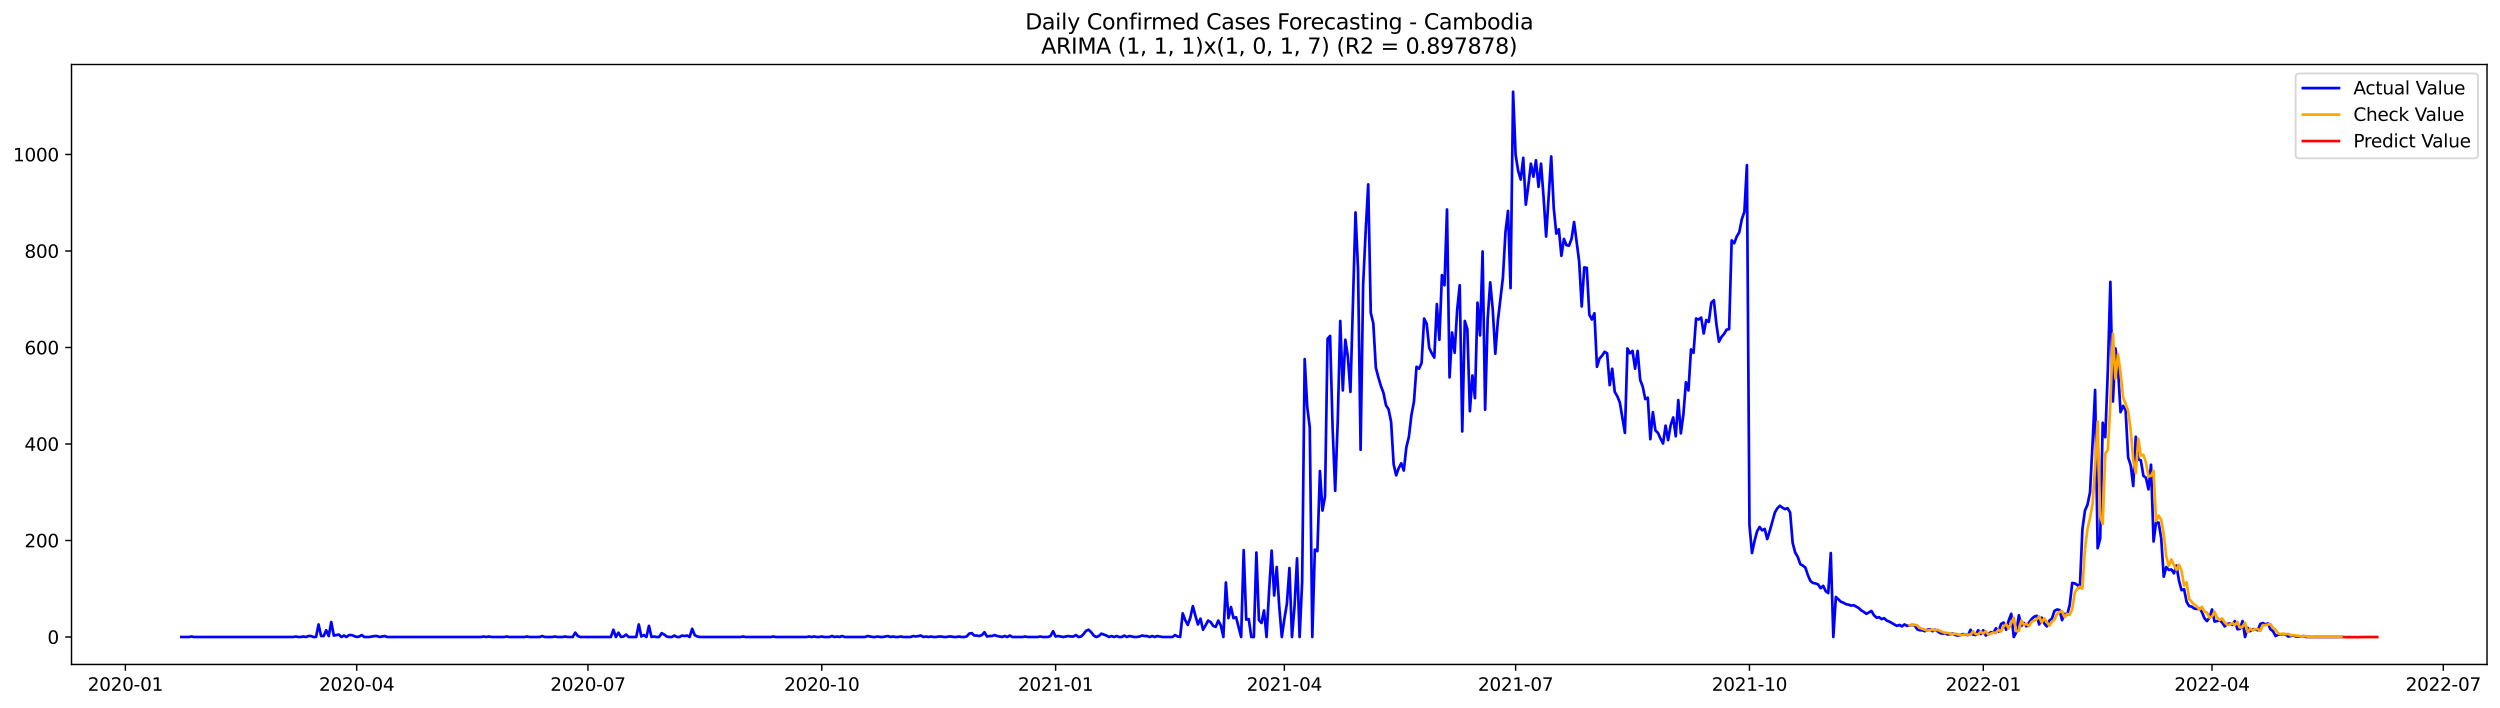 <?xml version="1.0" encoding="utf-8" standalone="no"?>
<!DOCTYPE svg PUBLIC "-//W3C//DTD SVG 1.1//EN"
  "http://www.w3.org/Graphics/SVG/1.1/DTD/svg11.dtd">
<svg xmlns:xlink="http://www.w3.org/1999/xlink" width="1386.05pt" height="392.274pt" viewBox="0 0 1386.05 392.274" xmlns="http://www.w3.org/2000/svg" version="1.1">
 <defs>
  <style type="text/css">*{stroke-linejoin: round; stroke-linecap: butt}</style>
 </defs>
 <g id="figure_1">
  <g id="patch_1">
   <path d="M 0 392.274 
L 1386.05 392.274 
L 1386.05 0 
L 0 0 
z
" style="fill: #ffffff"/>
  </g>
  <g id="axes_1">
   <g id="patch_2">
    <path d="M 39.65 368.396 
L 1378.85 368.396 
L 1378.85 35.755 
L 39.65 35.755 
z
" style="fill: #ffffff"/>
   </g>
   <g id="matplotlib.axis_1">
    <g id="xtick_1">
     <g id="line2d_1">
      <defs>
       <path id="m724d026243" d="M 0 0 
L 0 3.5 
" style="stroke: #000000; stroke-width: 0.8"/>
      </defs>
      <g>
       <use xlink:href="#m724d026243" x="69.523" y="368.396" style="stroke: #000000; stroke-width: 0.8"/>
      </g>
     </g>
     <g id="text_1">
      <!-- 2020-01 -->
      <g transform="translate(48.631 382.994)scale(0.1 -0.1)">
       <defs>
        <path id="DejaVuSans-32" d="M 1228 531 
L 3431 531 
L 3431 0 
L 469 0 
L 469 531 
Q 828 903 1448 1529 
Q 2069 2156 2228 2338 
Q 2531 2678 2651 2914 
Q 2772 3150 2772 3378 
Q 2772 3750 2511 3984 
Q 2250 4219 1831 4219 
Q 1534 4219 1204 4116 
Q 875 4013 500 3803 
L 500 4441 
Q 881 4594 1212 4672 
Q 1544 4750 1819 4750 
Q 2544 4750 2975 4387 
Q 3406 4025 3406 3419 
Q 3406 3131 3298 2873 
Q 3191 2616 2906 2266 
Q 2828 2175 2409 1742 
Q 1991 1309 1228 531 
z
" transform="scale(0.016)"/>
        <path id="DejaVuSans-30" d="M 2034 4250 
Q 1547 4250 1301 3770 
Q 1056 3291 1056 2328 
Q 1056 1369 1301 889 
Q 1547 409 2034 409 
Q 2525 409 2770 889 
Q 3016 1369 3016 2328 
Q 3016 3291 2770 3770 
Q 2525 4250 2034 4250 
z
M 2034 4750 
Q 2819 4750 3233 4129 
Q 3647 3509 3647 2328 
Q 3647 1150 3233 529 
Q 2819 -91 2034 -91 
Q 1250 -91 836 529 
Q 422 1150 422 2328 
Q 422 3509 836 4129 
Q 1250 4750 2034 4750 
z
" transform="scale(0.016)"/>
        <path id="DejaVuSans-2d" d="M 313 2009 
L 1997 2009 
L 1997 1497 
L 313 1497 
L 313 2009 
z
" transform="scale(0.016)"/>
        <path id="DejaVuSans-31" d="M 794 531 
L 1825 531 
L 1825 4091 
L 703 3866 
L 703 4441 
L 1819 4666 
L 2450 4666 
L 2450 531 
L 3481 531 
L 3481 0 
L 794 0 
L 794 531 
z
" transform="scale(0.016)"/>
       </defs>
       <use xlink:href="#DejaVuSans-32"/>
       <use xlink:href="#DejaVuSans-30" x="63.623"/>
       <use xlink:href="#DejaVuSans-32" x="127.246"/>
       <use xlink:href="#DejaVuSans-30" x="190.869"/>
       <use xlink:href="#DejaVuSans-2d" x="254.492"/>
       <use xlink:href="#DejaVuSans-30" x="290.576"/>
       <use xlink:href="#DejaVuSans-31" x="354.199"/>
      </g>
     </g>
    </g>
    <g id="xtick_2">
     <g id="line2d_2">
      <g>
       <use xlink:href="#m724d026243" x="197.75" y="368.396" style="stroke: #000000; stroke-width: 0.8"/>
      </g>
     </g>
     <g id="text_2">
      <!-- 2020-04 -->
      <g transform="translate(176.859 382.994)scale(0.1 -0.1)">
       <defs>
        <path id="DejaVuSans-34" d="M 2419 4116 
L 825 1625 
L 2419 1625 
L 2419 4116 
z
M 2253 4666 
L 3047 4666 
L 3047 1625 
L 3713 1625 
L 3713 1100 
L 3047 1100 
L 3047 0 
L 2419 0 
L 2419 1100 
L 313 1100 
L 313 1709 
L 2253 4666 
z
" transform="scale(0.016)"/>
       </defs>
       <use xlink:href="#DejaVuSans-32"/>
       <use xlink:href="#DejaVuSans-30" x="63.623"/>
       <use xlink:href="#DejaVuSans-32" x="127.246"/>
       <use xlink:href="#DejaVuSans-30" x="190.869"/>
       <use xlink:href="#DejaVuSans-2d" x="254.492"/>
       <use xlink:href="#DejaVuSans-30" x="290.576"/>
       <use xlink:href="#DejaVuSans-34" x="354.199"/>
      </g>
     </g>
    </g>
    <g id="xtick_3">
     <g id="line2d_3">
      <g>
       <use xlink:href="#m724d026243" x="325.977" y="368.396" style="stroke: #000000; stroke-width: 0.8"/>
      </g>
     </g>
     <g id="text_3">
      <!-- 2020-07 -->
      <g transform="translate(305.086 382.994)scale(0.1 -0.1)">
       <defs>
        <path id="DejaVuSans-37" d="M 525 4666 
L 3525 4666 
L 3525 4397 
L 1831 0 
L 1172 0 
L 2766 4134 
L 525 4134 
L 525 4666 
z
" transform="scale(0.016)"/>
       </defs>
       <use xlink:href="#DejaVuSans-32"/>
       <use xlink:href="#DejaVuSans-30" x="63.623"/>
       <use xlink:href="#DejaVuSans-32" x="127.246"/>
       <use xlink:href="#DejaVuSans-30" x="190.869"/>
       <use xlink:href="#DejaVuSans-2d" x="254.492"/>
       <use xlink:href="#DejaVuSans-30" x="290.576"/>
       <use xlink:href="#DejaVuSans-37" x="354.199"/>
      </g>
     </g>
    </g>
    <g id="xtick_4">
     <g id="line2d_4">
      <g>
       <use xlink:href="#m724d026243" x="455.614" y="368.396" style="stroke: #000000; stroke-width: 0.8"/>
      </g>
     </g>
     <g id="text_4">
      <!-- 2020-10 -->
      <g transform="translate(434.722 382.994)scale(0.1 -0.1)">
       <use xlink:href="#DejaVuSans-32"/>
       <use xlink:href="#DejaVuSans-30" x="63.623"/>
       <use xlink:href="#DejaVuSans-32" x="127.246"/>
       <use xlink:href="#DejaVuSans-30" x="190.869"/>
       <use xlink:href="#DejaVuSans-2d" x="254.492"/>
       <use xlink:href="#DejaVuSans-31" x="290.576"/>
       <use xlink:href="#DejaVuSans-30" x="354.199"/>
      </g>
     </g>
    </g>
    <g id="xtick_5">
     <g id="line2d_5">
      <g>
       <use xlink:href="#m724d026243" x="585.25" y="368.396" style="stroke: #000000; stroke-width: 0.8"/>
      </g>
     </g>
     <g id="text_5">
      <!-- 2021-01 -->
      <g transform="translate(564.359 382.994)scale(0.1 -0.1)">
       <use xlink:href="#DejaVuSans-32"/>
       <use xlink:href="#DejaVuSans-30" x="63.623"/>
       <use xlink:href="#DejaVuSans-32" x="127.246"/>
       <use xlink:href="#DejaVuSans-31" x="190.869"/>
       <use xlink:href="#DejaVuSans-2d" x="254.492"/>
       <use xlink:href="#DejaVuSans-30" x="290.576"/>
       <use xlink:href="#DejaVuSans-31" x="354.199"/>
      </g>
     </g>
    </g>
    <g id="xtick_6">
     <g id="line2d_6">
      <g>
       <use xlink:href="#m724d026243" x="712.068" y="368.396" style="stroke: #000000; stroke-width: 0.8"/>
      </g>
     </g>
     <g id="text_6">
      <!-- 2021-04 -->
      <g transform="translate(691.177 382.994)scale(0.1 -0.1)">
       <use xlink:href="#DejaVuSans-32"/>
       <use xlink:href="#DejaVuSans-30" x="63.623"/>
       <use xlink:href="#DejaVuSans-32" x="127.246"/>
       <use xlink:href="#DejaVuSans-31" x="190.869"/>
       <use xlink:href="#DejaVuSans-2d" x="254.492"/>
       <use xlink:href="#DejaVuSans-30" x="290.576"/>
       <use xlink:href="#DejaVuSans-34" x="354.199"/>
      </g>
     </g>
    </g>
    <g id="xtick_7">
     <g id="line2d_7">
      <g>
       <use xlink:href="#m724d026243" x="840.295" y="368.396" style="stroke: #000000; stroke-width: 0.8"/>
      </g>
     </g>
     <g id="text_7">
      <!-- 2021-07 -->
      <g transform="translate(819.404 382.994)scale(0.1 -0.1)">
       <use xlink:href="#DejaVuSans-32"/>
       <use xlink:href="#DejaVuSans-30" x="63.623"/>
       <use xlink:href="#DejaVuSans-32" x="127.246"/>
       <use xlink:href="#DejaVuSans-31" x="190.869"/>
       <use xlink:href="#DejaVuSans-2d" x="254.492"/>
       <use xlink:href="#DejaVuSans-30" x="290.576"/>
       <use xlink:href="#DejaVuSans-37" x="354.199"/>
      </g>
     </g>
    </g>
    <g id="xtick_8">
     <g id="line2d_8">
      <g>
       <use xlink:href="#m724d026243" x="969.932" y="368.396" style="stroke: #000000; stroke-width: 0.8"/>
      </g>
     </g>
     <g id="text_8">
      <!-- 2021-10 -->
      <g transform="translate(949.04 382.994)scale(0.1 -0.1)">
       <use xlink:href="#DejaVuSans-32"/>
       <use xlink:href="#DejaVuSans-30" x="63.623"/>
       <use xlink:href="#DejaVuSans-32" x="127.246"/>
       <use xlink:href="#DejaVuSans-31" x="190.869"/>
       <use xlink:href="#DejaVuSans-2d" x="254.492"/>
       <use xlink:href="#DejaVuSans-31" x="290.576"/>
       <use xlink:href="#DejaVuSans-30" x="354.199"/>
      </g>
     </g>
    </g>
    <g id="xtick_9">
     <g id="line2d_9">
      <g>
       <use xlink:href="#m724d026243" x="1099.568" y="368.396" style="stroke: #000000; stroke-width: 0.8"/>
      </g>
     </g>
     <g id="text_9">
      <!-- 2022-01 -->
      <g transform="translate(1078.677 382.994)scale(0.1 -0.1)">
       <use xlink:href="#DejaVuSans-32"/>
       <use xlink:href="#DejaVuSans-30" x="63.623"/>
       <use xlink:href="#DejaVuSans-32" x="127.246"/>
       <use xlink:href="#DejaVuSans-32" x="190.869"/>
       <use xlink:href="#DejaVuSans-2d" x="254.492"/>
       <use xlink:href="#DejaVuSans-30" x="290.576"/>
       <use xlink:href="#DejaVuSans-31" x="354.199"/>
      </g>
     </g>
    </g>
    <g id="xtick_10">
     <g id="line2d_10">
      <g>
       <use xlink:href="#m724d026243" x="1226.386" y="368.396" style="stroke: #000000; stroke-width: 0.8"/>
      </g>
     </g>
     <g id="text_10">
      <!-- 2022-04 -->
      <g transform="translate(1205.495 382.994)scale(0.1 -0.1)">
       <use xlink:href="#DejaVuSans-32"/>
       <use xlink:href="#DejaVuSans-30" x="63.623"/>
       <use xlink:href="#DejaVuSans-32" x="127.246"/>
       <use xlink:href="#DejaVuSans-32" x="190.869"/>
       <use xlink:href="#DejaVuSans-2d" x="254.492"/>
       <use xlink:href="#DejaVuSans-30" x="290.576"/>
       <use xlink:href="#DejaVuSans-34" x="354.199"/>
      </g>
     </g>
    </g>
    <g id="xtick_11">
     <g id="line2d_11">
      <g>
       <use xlink:href="#m724d026243" x="1354.614" y="368.396" style="stroke: #000000; stroke-width: 0.8"/>
      </g>
     </g>
     <g id="text_11">
      <!-- 2022-07 -->
      <g transform="translate(1333.722 382.994)scale(0.1 -0.1)">
       <use xlink:href="#DejaVuSans-32"/>
       <use xlink:href="#DejaVuSans-30" x="63.623"/>
       <use xlink:href="#DejaVuSans-32" x="127.246"/>
       <use xlink:href="#DejaVuSans-32" x="190.869"/>
       <use xlink:href="#DejaVuSans-2d" x="254.492"/>
       <use xlink:href="#DejaVuSans-30" x="290.576"/>
       <use xlink:href="#DejaVuSans-37" x="354.199"/>
      </g>
     </g>
    </g>
   </g>
   <g id="matplotlib.axis_2">
    <g id="ytick_1">
     <g id="line2d_12">
      <defs>
       <path id="mb02d0a820b" d="M 0 0 
L -3.5 0 
" style="stroke: #000000; stroke-width: 0.8"/>
      </defs>
      <g>
       <use xlink:href="#mb02d0a820b" x="39.65" y="353.162" style="stroke: #000000; stroke-width: 0.8"/>
      </g>
     </g>
     <g id="text_12">
      <!-- 0 -->
      <g transform="translate(26.288 356.961)scale(0.1 -0.1)">
       <use xlink:href="#DejaVuSans-30"/>
      </g>
     </g>
    </g>
    <g id="ytick_2">
     <g id="line2d_13">
      <g>
       <use xlink:href="#mb02d0a820b" x="39.65" y="299.66" style="stroke: #000000; stroke-width: 0.8"/>
      </g>
     </g>
     <g id="text_13">
      <!-- 200 -->
      <g transform="translate(13.562 303.459)scale(0.1 -0.1)">
       <use xlink:href="#DejaVuSans-32"/>
       <use xlink:href="#DejaVuSans-30" x="63.623"/>
       <use xlink:href="#DejaVuSans-30" x="127.246"/>
      </g>
     </g>
    </g>
    <g id="ytick_3">
     <g id="line2d_14">
      <g>
       <use xlink:href="#mb02d0a820b" x="39.65" y="246.158" style="stroke: #000000; stroke-width: 0.8"/>
      </g>
     </g>
     <g id="text_14">
      <!-- 400 -->
      <g transform="translate(13.562 249.957)scale(0.1 -0.1)">
       <use xlink:href="#DejaVuSans-34"/>
       <use xlink:href="#DejaVuSans-30" x="63.623"/>
       <use xlink:href="#DejaVuSans-30" x="127.246"/>
      </g>
     </g>
    </g>
    <g id="ytick_4">
     <g id="line2d_15">
      <g>
       <use xlink:href="#mb02d0a820b" x="39.65" y="192.656" style="stroke: #000000; stroke-width: 0.8"/>
      </g>
     </g>
     <g id="text_15">
      <!-- 600 -->
      <g transform="translate(13.562 196.455)scale(0.1 -0.1)">
       <defs>
        <path id="DejaVuSans-36" d="M 2113 2584 
Q 1688 2584 1439 2293 
Q 1191 2003 1191 1497 
Q 1191 994 1439 701 
Q 1688 409 2113 409 
Q 2538 409 2786 701 
Q 3034 994 3034 1497 
Q 3034 2003 2786 2293 
Q 2538 2584 2113 2584 
z
M 3366 4563 
L 3366 3988 
Q 3128 4100 2886 4159 
Q 2644 4219 2406 4219 
Q 1781 4219 1451 3797 
Q 1122 3375 1075 2522 
Q 1259 2794 1537 2939 
Q 1816 3084 2150 3084 
Q 2853 3084 3261 2657 
Q 3669 2231 3669 1497 
Q 3669 778 3244 343 
Q 2819 -91 2113 -91 
Q 1303 -91 875 529 
Q 447 1150 447 2328 
Q 447 3434 972 4092 
Q 1497 4750 2381 4750 
Q 2619 4750 2861 4703 
Q 3103 4656 3366 4563 
z
" transform="scale(0.016)"/>
       </defs>
       <use xlink:href="#DejaVuSans-36"/>
       <use xlink:href="#DejaVuSans-30" x="63.623"/>
       <use xlink:href="#DejaVuSans-30" x="127.246"/>
      </g>
     </g>
    </g>
    <g id="ytick_5">
     <g id="line2d_16">
      <g>
       <use xlink:href="#mb02d0a820b" x="39.65" y="139.154" style="stroke: #000000; stroke-width: 0.8"/>
      </g>
     </g>
     <g id="text_16">
      <!-- 800 -->
      <g transform="translate(13.562 142.953)scale(0.1 -0.1)">
       <defs>
        <path id="DejaVuSans-38" d="M 2034 2216 
Q 1584 2216 1326 1975 
Q 1069 1734 1069 1313 
Q 1069 891 1326 650 
Q 1584 409 2034 409 
Q 2484 409 2743 651 
Q 3003 894 3003 1313 
Q 3003 1734 2745 1975 
Q 2488 2216 2034 2216 
z
M 1403 2484 
Q 997 2584 770 2862 
Q 544 3141 544 3541 
Q 544 4100 942 4425 
Q 1341 4750 2034 4750 
Q 2731 4750 3128 4425 
Q 3525 4100 3525 3541 
Q 3525 3141 3298 2862 
Q 3072 2584 2669 2484 
Q 3125 2378 3379 2068 
Q 3634 1759 3634 1313 
Q 3634 634 3220 271 
Q 2806 -91 2034 -91 
Q 1263 -91 848 271 
Q 434 634 434 1313 
Q 434 1759 690 2068 
Q 947 2378 1403 2484 
z
M 1172 3481 
Q 1172 3119 1398 2916 
Q 1625 2713 2034 2713 
Q 2441 2713 2670 2916 
Q 2900 3119 2900 3481 
Q 2900 3844 2670 4047 
Q 2441 4250 2034 4250 
Q 1625 4250 1398 4047 
Q 1172 3844 1172 3481 
z
" transform="scale(0.016)"/>
       </defs>
       <use xlink:href="#DejaVuSans-38"/>
       <use xlink:href="#DejaVuSans-30" x="63.623"/>
       <use xlink:href="#DejaVuSans-30" x="127.246"/>
      </g>
     </g>
    </g>
    <g id="ytick_6">
     <g id="line2d_17">
      <g>
       <use xlink:href="#mb02d0a820b" x="39.65" y="85.652" style="stroke: #000000; stroke-width: 0.8"/>
      </g>
     </g>
     <g id="text_17">
      <!-- 1000 -->
      <g transform="translate(7.2 89.451)scale(0.1 -0.1)">
       <use xlink:href="#DejaVuSans-31"/>
       <use xlink:href="#DejaVuSans-30" x="63.623"/>
       <use xlink:href="#DejaVuSans-30" x="127.246"/>
       <use xlink:href="#DejaVuSans-30" x="190.869"/>
      </g>
     </g>
    </g>
   </g>
   <g id="line2d_18">
    <path d="M 100.523 353.162 
L 104.75 353.162 
L 106.159 352.895 
L 107.568 353.162 
L 162.523 353.162 
L 163.932 352.895 
L 165.341 353.162 
L 166.75 353.162 
L 168.159 352.895 
L 169.568 353.162 
L 170.977 352.627 
L 172.386 352.627 
L 173.795 353.162 
L 175.205 353.162 
L 176.614 346.207 
L 178.023 352.627 
L 179.432 352.627 
L 180.841 349.417 
L 182.25 352.627 
L 183.659 344.869 
L 185.068 352.36 
L 187.886 351.825 
L 189.295 353.162 
L 190.705 352.36 
L 192.114 353.162 
L 193.523 352.092 
L 194.932 352.092 
L 197.75 353.162 
L 199.159 352.895 
L 200.568 352.092 
L 201.977 353.162 
L 204.795 353.162 
L 207.614 352.627 
L 209.023 352.627 
L 210.432 353.162 
L 213.25 352.627 
L 214.659 353.162 
L 266.795 353.162 
L 268.205 352.895 
L 269.614 353.162 
L 271.023 352.895 
L 272.432 353.162 
L 279.477 353.162 
L 280.886 352.895 
L 282.295 353.162 
L 290.75 353.162 
L 292.159 352.895 
L 293.568 353.162 
L 299.205 353.162 
L 300.614 352.627 
L 302.023 353.162 
L 306.25 353.162 
L 307.659 352.895 
L 309.068 353.162 
L 311.886 353.162 
L 313.295 352.895 
L 314.705 353.162 
L 317.523 353.162 
L 318.932 350.755 
L 320.341 352.627 
L 321.75 353.162 
L 338.659 353.162 
L 340.068 349.149 
L 341.477 353.162 
L 342.886 350.755 
L 344.295 353.162 
L 345.705 352.895 
L 347.114 351.825 
L 348.523 353.162 
L 352.75 353.162 
L 354.159 346.207 
L 355.568 352.895 
L 356.977 352.092 
L 358.386 353.162 
L 359.795 347.009 
L 361.205 353.162 
L 362.614 352.895 
L 364.023 353.162 
L 365.432 353.162 
L 366.841 351.022 
L 368.25 351.825 
L 369.659 352.895 
L 371.068 353.162 
L 372.477 353.162 
L 373.886 352.36 
L 375.295 353.162 
L 376.705 353.162 
L 378.114 352.36 
L 379.523 352.627 
L 380.932 352.36 
L 382.341 353.162 
L 383.75 348.614 
L 385.159 352.092 
L 386.568 352.895 
L 387.977 353.162 
L 410.523 353.162 
L 411.932 352.895 
L 413.341 353.162 
L 427.432 353.162 
L 428.841 352.895 
L 430.25 353.162 
L 447.159 353.162 
L 448.568 352.895 
L 449.977 353.162 
L 451.386 352.895 
L 452.795 353.162 
L 454.205 353.162 
L 455.614 352.895 
L 457.023 353.162 
L 459.841 353.162 
L 461.25 352.627 
L 462.659 353.162 
L 464.068 352.895 
L 465.477 353.162 
L 466.886 352.627 
L 468.295 353.162 
L 479.568 353.162 
L 480.977 352.627 
L 483.795 353.162 
L 485.205 353.162 
L 486.614 352.895 
L 488.023 353.162 
L 489.432 353.162 
L 492.25 352.627 
L 493.659 353.162 
L 495.068 352.895 
L 496.477 353.162 
L 497.886 353.162 
L 499.295 352.895 
L 500.705 353.162 
L 504.932 353.162 
L 506.341 352.627 
L 507.75 352.895 
L 510.568 352.36 
L 511.977 353.162 
L 513.386 352.895 
L 514.795 353.162 
L 516.205 352.895 
L 517.614 353.162 
L 519.023 353.162 
L 520.432 352.895 
L 521.841 352.895 
L 523.25 353.162 
L 524.659 353.162 
L 526.068 352.895 
L 527.477 352.895 
L 528.886 353.162 
L 530.295 353.162 
L 531.705 352.895 
L 533.114 353.162 
L 534.523 353.162 
L 535.932 352.895 
L 537.341 351.29 
L 538.75 351.022 
L 540.159 352.36 
L 541.568 352.36 
L 542.977 352.627 
L 544.386 352.092 
L 545.795 350.487 
L 547.205 352.895 
L 548.614 352.627 
L 550.023 352.627 
L 551.432 352.092 
L 552.841 352.627 
L 555.659 353.162 
L 557.068 352.627 
L 558.477 353.162 
L 559.886 352.36 
L 561.295 353.162 
L 566.932 353.162 
L 568.341 352.895 
L 569.75 353.162 
L 575.386 353.162 
L 576.795 352.895 
L 578.205 353.162 
L 581.023 353.162 
L 582.432 352.627 
L 583.841 349.952 
L 585.25 352.895 
L 586.659 352.627 
L 589.477 353.162 
L 592.295 352.627 
L 593.705 352.895 
L 595.114 352.895 
L 596.523 352.092 
L 597.932 353.162 
L 599.341 352.895 
L 600.75 351.557 
L 602.159 349.685 
L 603.568 349.149 
L 604.977 350.487 
L 606.386 352.36 
L 607.795 353.162 
L 609.205 352.627 
L 610.614 351.29 
L 613.432 352.36 
L 614.841 353.162 
L 616.25 352.627 
L 617.659 353.162 
L 619.068 352.627 
L 620.477 353.162 
L 621.886 353.162 
L 623.295 352.36 
L 624.705 353.162 
L 626.114 352.627 
L 628.932 353.162 
L 630.341 353.162 
L 631.75 352.895 
L 633.159 352.36 
L 634.568 352.627 
L 635.977 352.627 
L 637.386 353.162 
L 638.795 352.627 
L 640.205 353.162 
L 641.614 352.627 
L 644.432 353.162 
L 650.068 353.162 
L 651.477 352.092 
L 652.886 352.895 
L 654.295 353.162 
L 655.705 340.054 
L 657.114 343.799 
L 658.523 346.474 
L 659.932 342.462 
L 661.341 336.041 
L 662.75 341.392 
L 664.159 346.207 
L 665.568 342.997 
L 666.977 349.149 
L 668.386 346.742 
L 669.795 344.067 
L 671.205 344.869 
L 672.614 347.009 
L 674.023 347.544 
L 675.432 344.067 
L 676.841 346.742 
L 678.25 353.162 
L 679.659 322.933 
L 681.068 342.729 
L 682.477 336.576 
L 683.886 342.729 
L 685.295 342.194 
L 688.114 353.162 
L 689.523 305.01 
L 690.932 343.532 
L 692.341 343.264 
L 693.75 353.162 
L 695.159 353.162 
L 696.568 306.348 
L 697.977 343.799 
L 699.386 345.404 
L 700.795 338.449 
L 702.205 353.162 
L 703.614 327.481 
L 705.023 305.278 
L 706.432 330.156 
L 707.841 314.373 
L 709.25 336.576 
L 710.659 353.162 
L 712.068 343.264 
L 713.477 334.704 
L 714.886 314.908 
L 716.295 353.162 
L 717.705 336.309 
L 719.114 309.558 
L 720.523 353.162 
L 721.932 322.933 
L 723.341 199.076 
L 724.75 225.56 
L 726.159 237.063 
L 727.568 353.162 
L 728.977 304.743 
L 730.386 305.545 
L 731.795 261.139 
L 733.205 283.074 
L 734.614 275.317 
L 736.023 187.841 
L 737.432 186.236 
L 738.841 237.865 
L 740.25 272.107 
L 741.659 233.853 
L 743.068 177.943 
L 744.477 216.464 
L 745.886 188.376 
L 747.295 198.006 
L 748.705 217.267 
L 751.523 117.753 
L 752.932 149.587 
L 754.341 249.368 
L 755.75 157.88 
L 757.159 128.186 
L 758.568 102.237 
L 759.977 173.395 
L 761.386 179.28 
L 762.795 203.891 
L 764.205 209.242 
L 765.614 214.057 
L 767.023 217.802 
L 768.432 224.757 
L 769.841 226.897 
L 771.25 233.853 
L 772.659 257.393 
L 774.068 263.546 
L 775.477 259.534 
L 776.886 256.858 
L 778.295 260.871 
L 779.705 248.031 
L 781.114 242.145 
L 782.523 230.107 
L 783.932 222.617 
L 785.341 203.356 
L 786.75 204.426 
L 788.159 201.216 
L 789.568 176.605 
L 790.977 179.548 
L 792.386 192.923 
L 793.795 195.866 
L 795.205 198.274 
L 796.614 168.58 
L 798.023 188.376 
L 799.432 152.529 
L 800.841 158.147 
L 802.25 116.148 
L 803.659 209.242 
L 805.068 184.363 
L 806.477 195.599 
L 807.886 171.79 
L 809.295 158.147 
L 810.705 239.203 
L 812.114 177.943 
L 813.523 182.491 
L 814.932 227.967 
L 816.341 208.172 
L 817.75 220.745 
L 819.159 167.777 
L 820.568 185.968 
L 821.977 139.421 
L 823.386 227.165 
L 824.795 176.873 
L 826.205 156.542 
L 827.614 171.79 
L 829.023 196.134 
L 830.432 177.943 
L 833.25 153.867 
L 834.659 128.721 
L 836.068 116.951 
L 837.477 159.752 
L 838.886 50.876 
L 840.295 85.919 
L 841.705 94.747 
L 843.114 99.562 
L 844.523 87.524 
L 845.932 113.473 
L 847.341 103.04 
L 848.75 90.735 
L 850.159 97.957 
L 851.568 88.862 
L 852.977 103.575 
L 854.386 90.735 
L 855.795 109.46 
L 857.205 131.129 
L 860.023 86.722 
L 861.432 115.345 
L 862.841 129.524 
L 864.25 127.116 
L 865.659 141.829 
L 867.068 132.466 
L 868.477 135.944 
L 869.886 136.211 
L 871.295 132.466 
L 872.705 123.103 
L 875.523 145.039 
L 876.932 169.918 
L 878.341 148.249 
L 879.75 148.517 
L 881.159 174.465 
L 882.568 177.14 
L 883.977 173.663 
L 885.386 203.356 
L 886.795 198.809 
L 888.205 197.204 
L 889.614 195.064 
L 891.023 195.866 
L 892.432 213.522 
L 893.841 204.426 
L 895.25 217.267 
L 896.659 219.674 
L 898.068 223.152 
L 900.886 240.005 
L 902.295 193.191 
L 903.705 195.866 
L 905.114 194.529 
L 906.523 204.426 
L 907.932 194.529 
L 909.341 210.579 
L 910.75 214.324 
L 912.159 221.28 
L 913.568 220.477 
L 914.977 243.483 
L 916.386 228.502 
L 917.795 238.668 
L 919.205 240.005 
L 920.614 243.215 
L 922.023 245.891 
L 923.432 235.993 
L 924.841 244.018 
L 926.25 235.725 
L 927.659 231.445 
L 929.068 241.878 
L 930.477 221.815 
L 931.886 240.273 
L 933.295 229.84 
L 934.705 211.917 
L 936.114 216.464 
L 937.523 193.726 
L 938.932 195.599 
L 940.341 176.605 
L 941.75 177.14 
L 943.159 176.07 
L 944.568 184.898 
L 945.977 177.408 
L 947.386 178.478 
L 948.795 167.777 
L 950.205 166.44 
L 951.614 179.815 
L 953.023 189.446 
L 954.432 186.771 
L 955.841 185.166 
L 957.25 182.758 
L 958.659 182.491 
L 960.068 133.269 
L 961.477 134.874 
L 962.886 131.129 
L 964.295 128.721 
L 965.705 121.498 
L 967.114 117.486 
L 968.523 91.537 
L 969.932 291.1 
L 971.341 306.615 
L 972.75 299.928 
L 974.159 294.577 
L 975.568 292.17 
L 976.977 294.042 
L 978.386 293.24 
L 979.795 298.858 
L 981.205 294.31 
L 984.023 284.144 
L 985.432 281.737 
L 986.841 280.399 
L 988.25 281.469 
L 989.659 282.272 
L 991.068 281.737 
L 992.477 284.144 
L 993.886 300.998 
L 995.295 306.348 
L 996.705 308.755 
L 998.114 312.768 
L 999.523 313.571 
L 1000.932 314.641 
L 1002.341 318.921 
L 1003.75 322.131 
L 1005.159 323.201 
L 1006.568 323.468 
L 1007.977 324.004 
L 1009.386 326.144 
L 1010.795 324.806 
L 1012.205 327.749 
L 1013.614 328.819 
L 1015.023 306.615 
L 1016.432 353.162 
L 1017.841 330.959 
L 1020.659 333.634 
L 1022.068 334.169 
L 1023.477 334.971 
L 1024.886 335.239 
L 1026.295 335.774 
L 1027.705 335.506 
L 1030.523 337.112 
L 1031.932 338.449 
L 1033.341 339.252 
L 1034.75 340.322 
L 1037.568 338.717 
L 1038.977 341.124 
L 1040.386 342.462 
L 1041.795 342.194 
L 1043.205 343.264 
L 1044.614 342.729 
L 1046.023 344.067 
L 1047.432 344.602 
L 1051.659 347.009 
L 1053.068 346.474 
L 1054.477 347.277 
L 1055.886 346.207 
L 1057.295 347.009 
L 1060.114 346.474 
L 1061.523 346.742 
L 1062.932 348.882 
L 1064.341 349.417 
L 1065.75 349.417 
L 1067.159 349.952 
L 1068.568 349.149 
L 1069.977 348.882 
L 1071.386 349.952 
L 1072.795 349.149 
L 1074.205 349.952 
L 1075.614 351.022 
L 1077.023 351.29 
L 1078.432 351.022 
L 1079.841 351.825 
L 1082.659 351.29 
L 1084.068 352.092 
L 1085.477 352.36 
L 1086.886 352.092 
L 1088.295 351.557 
L 1091.114 352.092 
L 1092.523 349.149 
L 1093.932 351.825 
L 1095.341 352.092 
L 1096.75 349.417 
L 1098.159 351.557 
L 1099.568 349.417 
L 1100.977 352.36 
L 1102.386 351.557 
L 1103.795 350.487 
L 1105.205 350.755 
L 1106.614 348.347 
L 1108.023 350.22 
L 1109.432 345.939 
L 1110.841 345.137 
L 1112.25 349.149 
L 1113.659 344.067 
L 1115.068 340.322 
L 1116.477 353.162 
L 1117.886 350.487 
L 1119.295 341.124 
L 1120.705 347.009 
L 1122.114 345.404 
L 1123.523 347.277 
L 1124.932 345.137 
L 1126.341 343.264 
L 1127.75 341.927 
L 1129.159 341.392 
L 1130.568 346.207 
L 1131.977 342.462 
L 1133.386 345.672 
L 1134.795 347.277 
L 1136.205 344.067 
L 1137.614 342.997 
L 1139.023 338.717 
L 1140.432 337.914 
L 1141.841 338.182 
L 1143.25 343.799 
L 1144.659 340.322 
L 1146.068 340.857 
L 1147.477 335.506 
L 1148.886 323.201 
L 1150.295 323.468 
L 1151.705 324.271 
L 1153.114 325.876 
L 1154.523 293.507 
L 1155.932 283.074 
L 1157.341 279.864 
L 1158.75 272.909 
L 1160.159 245.891 
L 1161.568 216.197 
L 1162.977 303.94 
L 1164.386 298.59 
L 1165.795 234.388 
L 1167.205 242.413 
L 1168.614 205.496 
L 1170.023 156.275 
L 1171.432 222.617 
L 1172.841 193.191 
L 1174.25 203.891 
L 1175.659 228.502 
L 1177.068 225.025 
L 1178.477 227.432 
L 1179.886 253.648 
L 1181.295 257.928 
L 1182.705 269.431 
L 1184.114 242.145 
L 1185.523 254.718 
L 1186.932 255.253 
L 1188.341 263.814 
L 1189.75 264.884 
L 1191.159 271.304 
L 1192.568 257.661 
L 1193.977 300.195 
L 1195.386 289.495 
L 1196.795 289.762 
L 1198.205 298.323 
L 1199.614 319.723 
L 1201.023 314.373 
L 1202.432 315.978 
L 1203.841 315.711 
L 1205.25 317.851 
L 1206.659 313.571 
L 1208.068 321.863 
L 1209.477 327.214 
L 1210.886 326.679 
L 1212.295 333.634 
L 1213.705 336.041 
L 1215.114 336.309 
L 1216.523 337.379 
L 1217.932 337.647 
L 1219.341 337.379 
L 1220.75 339.252 
L 1222.159 342.729 
L 1223.568 344.334 
L 1224.977 342.462 
L 1226.386 337.914 
L 1227.795 344.602 
L 1229.205 344.334 
L 1230.614 343.799 
L 1232.023 345.137 
L 1233.432 347.277 
L 1234.841 345.939 
L 1236.25 345.672 
L 1237.659 346.474 
L 1239.068 344.334 
L 1240.477 348.882 
L 1241.886 348.614 
L 1243.295 344.334 
L 1244.705 353.162 
L 1246.114 348.079 
L 1247.523 349.952 
L 1248.932 348.882 
L 1250.341 348.882 
L 1251.75 349.417 
L 1253.159 345.939 
L 1254.568 345.404 
L 1255.977 346.207 
L 1257.386 345.672 
L 1258.795 348.882 
L 1260.205 349.952 
L 1261.614 352.627 
L 1263.023 351.825 
L 1264.432 351.825 
L 1265.841 351.557 
L 1267.25 351.825 
L 1268.659 352.895 
L 1271.477 352.36 
L 1272.886 352.895 
L 1275.705 352.895 
L 1277.114 352.627 
L 1278.523 353.162 
L 1298.25 353.162 
L 1298.25 353.162 
" clip-path="url(#p583f8a0ab6)" style="fill: none; stroke: #0000ff; stroke-width: 1.5; stroke-linecap: square"/>
   </g>
   <g id="line2d_19">
    <path d="M 1058.705 346.603 
L 1060.114 346.632 
L 1061.523 346.396 
L 1062.932 346.663 
L 1064.341 348.175 
L 1065.75 348.576 
L 1068.568 349.711 
L 1069.977 349.279 
L 1071.386 349.086 
L 1072.795 349.529 
L 1074.205 349.141 
L 1077.023 350.44 
L 1078.432 350.873 
L 1079.841 350.883 
L 1081.25 351.372 
L 1082.659 351.567 
L 1084.068 351.34 
L 1086.886 352.132 
L 1088.295 352.072 
L 1089.705 351.662 
L 1091.114 351.885 
L 1092.523 351.946 
L 1093.932 350.028 
L 1095.341 351.507 
L 1096.75 351.791 
L 1098.159 350.171 
L 1099.568 351.274 
L 1100.977 349.911 
L 1102.386 351.909 
L 1105.205 350.709 
L 1106.614 350.998 
L 1108.023 349.095 
L 1109.432 350.19 
L 1110.841 347.17 
L 1112.25 346.059 
L 1113.659 348.506 
L 1116.477 342.395 
L 1117.886 349.956 
L 1119.295 349.787 
L 1120.705 343.993 
L 1122.114 346.394 
L 1123.523 345.904 
L 1124.932 347.119 
L 1126.341 344.789 
L 1129.159 343.342 
L 1130.568 341.759 
L 1131.977 345.149 
L 1133.386 342.787 
L 1136.205 346.933 
L 1137.614 344.77 
L 1139.023 343.495 
L 1140.432 340.469 
L 1141.841 339.31 
L 1143.25 338.802 
L 1144.659 342.155 
L 1146.068 340.412 
L 1147.477 340.859 
L 1148.886 337.752 
L 1150.295 328.613 
L 1151.705 326.358 
L 1153.114 325.311 
L 1154.523 326.317 
L 1155.932 304.69 
L 1157.341 293.278 
L 1158.75 287.278 
L 1160.159 279.284 
L 1161.568 258.666 
L 1162.977 233.613 
L 1164.386 286.262 
L 1165.795 290.527 
L 1167.205 251.363 
L 1168.614 249.508 
L 1170.023 223.9 
L 1171.432 185.02 
L 1172.841 209.952 
L 1174.25 196.498 
L 1175.659 206.413 
L 1177.068 220.103 
L 1179.886 227.767 
L 1181.295 238.623 
L 1182.705 254.935 
L 1184.114 262.277 
L 1185.523 243.247 
L 1186.932 252.631 
L 1188.341 252.119 
L 1189.75 256.342 
L 1191.159 264.13 
L 1192.568 263.844 
L 1193.977 261.018 
L 1195.386 288.8 
L 1196.795 285.878 
L 1198.205 288.062 
L 1199.614 296.168 
L 1201.023 308.558 
L 1202.432 313.729 
L 1203.841 310.128 
L 1205.25 313.269 
L 1206.659 315.978 
L 1208.068 313.093 
L 1209.477 316.435 
L 1210.886 324.62 
L 1212.295 322.88 
L 1213.705 332.071 
L 1215.114 333.711 
L 1216.523 335.079 
L 1217.932 336.175 
L 1219.341 338.017 
L 1220.75 336.445 
L 1222.159 339.067 
L 1223.568 339.656 
L 1224.977 342.428 
L 1226.386 341.827 
L 1227.795 339.17 
L 1229.205 342.406 
L 1230.614 343.766 
L 1232.023 342.868 
L 1233.432 345.154 
L 1234.841 346.491 
L 1236.25 346.336 
L 1237.659 345.402 
L 1239.068 346.56 
L 1240.477 344.79 
L 1241.886 347.967 
L 1243.295 347.468 
L 1244.705 345.297 
L 1246.114 350.494 
L 1247.523 348.561 
L 1248.932 349.455 
L 1250.341 348.796 
L 1251.75 348.711 
L 1253.159 349.853 
L 1254.568 346.581 
L 1255.977 346.584 
L 1257.386 346.228 
L 1258.795 346.051 
L 1260.205 348.093 
L 1261.614 349.175 
L 1263.023 351.11 
L 1264.432 351.673 
L 1265.841 351.301 
L 1267.25 351.623 
L 1268.659 351.43 
L 1270.068 352.239 
L 1271.477 352.155 
L 1272.886 352.38 
L 1274.295 352.453 
L 1275.705 352.918 
L 1277.114 352.724 
L 1278.523 352.751 
L 1279.932 353.129 
L 1281.341 353.268 
L 1282.75 353.064 
L 1284.159 353.276 
L 1285.568 353.064 
L 1286.977 353.233 
L 1288.386 353.084 
L 1291.205 353.042 
L 1292.614 353.187 
L 1294.023 353.077 
L 1295.432 353.209 
L 1296.841 353.114 
L 1298.25 353.205 
L 1298.25 353.205 
" clip-path="url(#p583f8a0ab6)" style="fill: none; stroke: #ffa500; stroke-width: 1.5; stroke-linecap: square"/>
   </g>
   <g id="line2d_20">
    <path d="M 1299.659 353.208 
L 1301.068 353.262 
L 1302.477 353.219 
L 1303.886 353.268 
L 1305.295 353.223 
L 1306.705 353.257 
L 1308.114 353.224 
L 1309.523 353.2 
L 1310.932 353.166 
L 1312.341 353.194 
L 1313.75 353.162 
L 1315.159 353.192 
L 1316.568 353.17 
L 1317.977 353.192 
" clip-path="url(#p583f8a0ab6)" style="fill: none; stroke: #ff0000; stroke-width: 1.5; stroke-linecap: square"/>
   </g>
   <g id="patch_3">
    <path d="M 39.65 368.396 
L 39.65 35.755 
" style="fill: none; stroke: #000000; stroke-width: 0.8; stroke-linejoin: miter; stroke-linecap: square"/>
   </g>
   <g id="patch_4">
    <path d="M 1378.85 368.396 
L 1378.85 35.755 
" style="fill: none; stroke: #000000; stroke-width: 0.8; stroke-linejoin: miter; stroke-linecap: square"/>
   </g>
   <g id="patch_5">
    <path d="M 39.65 368.396 
L 1378.85 368.396 
" style="fill: none; stroke: #000000; stroke-width: 0.8; stroke-linejoin: miter; stroke-linecap: square"/>
   </g>
   <g id="patch_6">
    <path d="M 39.65 35.755 
L 1378.85 35.755 
" style="fill: none; stroke: #000000; stroke-width: 0.8; stroke-linejoin: miter; stroke-linecap: square"/>
   </g>
   <g id="text_18">
    <!-- Daily Confirmed Cases Forecasting - Cambodia -->
    <g transform="translate(568.406 16.318)scale(0.12 -0.12)">
     <defs>
      <path id="DejaVuSans-44" d="M 1259 4147 
L 1259 519 
L 2022 519 
Q 2988 519 3436 956 
Q 3884 1394 3884 2338 
Q 3884 3275 3436 3711 
Q 2988 4147 2022 4147 
L 1259 4147 
z
M 628 4666 
L 1925 4666 
Q 3281 4666 3915 4102 
Q 4550 3538 4550 2338 
Q 4550 1131 3912 565 
Q 3275 0 1925 0 
L 628 0 
L 628 4666 
z
" transform="scale(0.016)"/>
      <path id="DejaVuSans-61" d="M 2194 1759 
Q 1497 1759 1228 1600 
Q 959 1441 959 1056 
Q 959 750 1161 570 
Q 1363 391 1709 391 
Q 2188 391 2477 730 
Q 2766 1069 2766 1631 
L 2766 1759 
L 2194 1759 
z
M 3341 1997 
L 3341 0 
L 2766 0 
L 2766 531 
Q 2569 213 2275 61 
Q 1981 -91 1556 -91 
Q 1019 -91 701 211 
Q 384 513 384 1019 
Q 384 1609 779 1909 
Q 1175 2209 1959 2209 
L 2766 2209 
L 2766 2266 
Q 2766 2663 2505 2880 
Q 2244 3097 1772 3097 
Q 1472 3097 1187 3025 
Q 903 2953 641 2809 
L 641 3341 
Q 956 3463 1253 3523 
Q 1550 3584 1831 3584 
Q 2591 3584 2966 3190 
Q 3341 2797 3341 1997 
z
" transform="scale(0.016)"/>
      <path id="DejaVuSans-69" d="M 603 3500 
L 1178 3500 
L 1178 0 
L 603 0 
L 603 3500 
z
M 603 4863 
L 1178 4863 
L 1178 4134 
L 603 4134 
L 603 4863 
z
" transform="scale(0.016)"/>
      <path id="DejaVuSans-6c" d="M 603 4863 
L 1178 4863 
L 1178 0 
L 603 0 
L 603 4863 
z
" transform="scale(0.016)"/>
      <path id="DejaVuSans-79" d="M 2059 -325 
Q 1816 -950 1584 -1140 
Q 1353 -1331 966 -1331 
L 506 -1331 
L 506 -850 
L 844 -850 
Q 1081 -850 1212 -737 
Q 1344 -625 1503 -206 
L 1606 56 
L 191 3500 
L 800 3500 
L 1894 763 
L 2988 3500 
L 3597 3500 
L 2059 -325 
z
" transform="scale(0.016)"/>
      <path id="DejaVuSans-20" transform="scale(0.016)"/>
      <path id="DejaVuSans-43" d="M 4122 4306 
L 4122 3641 
Q 3803 3938 3442 4084 
Q 3081 4231 2675 4231 
Q 1875 4231 1450 3742 
Q 1025 3253 1025 2328 
Q 1025 1406 1450 917 
Q 1875 428 2675 428 
Q 3081 428 3442 575 
Q 3803 722 4122 1019 
L 4122 359 
Q 3791 134 3420 21 
Q 3050 -91 2638 -91 
Q 1578 -91 968 557 
Q 359 1206 359 2328 
Q 359 3453 968 4101 
Q 1578 4750 2638 4750 
Q 3056 4750 3426 4639 
Q 3797 4528 4122 4306 
z
" transform="scale(0.016)"/>
      <path id="DejaVuSans-6f" d="M 1959 3097 
Q 1497 3097 1228 2736 
Q 959 2375 959 1747 
Q 959 1119 1226 758 
Q 1494 397 1959 397 
Q 2419 397 2687 759 
Q 2956 1122 2956 1747 
Q 2956 2369 2687 2733 
Q 2419 3097 1959 3097 
z
M 1959 3584 
Q 2709 3584 3137 3096 
Q 3566 2609 3566 1747 
Q 3566 888 3137 398 
Q 2709 -91 1959 -91 
Q 1206 -91 779 398 
Q 353 888 353 1747 
Q 353 2609 779 3096 
Q 1206 3584 1959 3584 
z
" transform="scale(0.016)"/>
      <path id="DejaVuSans-6e" d="M 3513 2113 
L 3513 0 
L 2938 0 
L 2938 2094 
Q 2938 2591 2744 2837 
Q 2550 3084 2163 3084 
Q 1697 3084 1428 2787 
Q 1159 2491 1159 1978 
L 1159 0 
L 581 0 
L 581 3500 
L 1159 3500 
L 1159 2956 
Q 1366 3272 1645 3428 
Q 1925 3584 2291 3584 
Q 2894 3584 3203 3211 
Q 3513 2838 3513 2113 
z
" transform="scale(0.016)"/>
      <path id="DejaVuSans-66" d="M 2375 4863 
L 2375 4384 
L 1825 4384 
Q 1516 4384 1395 4259 
Q 1275 4134 1275 3809 
L 1275 3500 
L 2222 3500 
L 2222 3053 
L 1275 3053 
L 1275 0 
L 697 0 
L 697 3053 
L 147 3053 
L 147 3500 
L 697 3500 
L 697 3744 
Q 697 4328 969 4595 
Q 1241 4863 1831 4863 
L 2375 4863 
z
" transform="scale(0.016)"/>
      <path id="DejaVuSans-72" d="M 2631 2963 
Q 2534 3019 2420 3045 
Q 2306 3072 2169 3072 
Q 1681 3072 1420 2755 
Q 1159 2438 1159 1844 
L 1159 0 
L 581 0 
L 581 3500 
L 1159 3500 
L 1159 2956 
Q 1341 3275 1631 3429 
Q 1922 3584 2338 3584 
Q 2397 3584 2469 3576 
Q 2541 3569 2628 3553 
L 2631 2963 
z
" transform="scale(0.016)"/>
      <path id="DejaVuSans-6d" d="M 3328 2828 
Q 3544 3216 3844 3400 
Q 4144 3584 4550 3584 
Q 5097 3584 5394 3201 
Q 5691 2819 5691 2113 
L 5691 0 
L 5113 0 
L 5113 2094 
Q 5113 2597 4934 2840 
Q 4756 3084 4391 3084 
Q 3944 3084 3684 2787 
Q 3425 2491 3425 1978 
L 3425 0 
L 2847 0 
L 2847 2094 
Q 2847 2600 2669 2842 
Q 2491 3084 2119 3084 
Q 1678 3084 1418 2786 
Q 1159 2488 1159 1978 
L 1159 0 
L 581 0 
L 581 3500 
L 1159 3500 
L 1159 2956 
Q 1356 3278 1631 3431 
Q 1906 3584 2284 3584 
Q 2666 3584 2933 3390 
Q 3200 3197 3328 2828 
z
" transform="scale(0.016)"/>
      <path id="DejaVuSans-65" d="M 3597 1894 
L 3597 1613 
L 953 1613 
Q 991 1019 1311 708 
Q 1631 397 2203 397 
Q 2534 397 2845 478 
Q 3156 559 3463 722 
L 3463 178 
Q 3153 47 2828 -22 
Q 2503 -91 2169 -91 
Q 1331 -91 842 396 
Q 353 884 353 1716 
Q 353 2575 817 3079 
Q 1281 3584 2069 3584 
Q 2775 3584 3186 3129 
Q 3597 2675 3597 1894 
z
M 3022 2063 
Q 3016 2534 2758 2815 
Q 2500 3097 2075 3097 
Q 1594 3097 1305 2825 
Q 1016 2553 972 2059 
L 3022 2063 
z
" transform="scale(0.016)"/>
      <path id="DejaVuSans-64" d="M 2906 2969 
L 2906 4863 
L 3481 4863 
L 3481 0 
L 2906 0 
L 2906 525 
Q 2725 213 2448 61 
Q 2172 -91 1784 -91 
Q 1150 -91 751 415 
Q 353 922 353 1747 
Q 353 2572 751 3078 
Q 1150 3584 1784 3584 
Q 2172 3584 2448 3432 
Q 2725 3281 2906 2969 
z
M 947 1747 
Q 947 1113 1208 752 
Q 1469 391 1925 391 
Q 2381 391 2643 752 
Q 2906 1113 2906 1747 
Q 2906 2381 2643 2742 
Q 2381 3103 1925 3103 
Q 1469 3103 1208 2742 
Q 947 2381 947 1747 
z
" transform="scale(0.016)"/>
      <path id="DejaVuSans-73" d="M 2834 3397 
L 2834 2853 
Q 2591 2978 2328 3040 
Q 2066 3103 1784 3103 
Q 1356 3103 1142 2972 
Q 928 2841 928 2578 
Q 928 2378 1081 2264 
Q 1234 2150 1697 2047 
L 1894 2003 
Q 2506 1872 2764 1633 
Q 3022 1394 3022 966 
Q 3022 478 2636 193 
Q 2250 -91 1575 -91 
Q 1294 -91 989 -36 
Q 684 19 347 128 
L 347 722 
Q 666 556 975 473 
Q 1284 391 1588 391 
Q 1994 391 2212 530 
Q 2431 669 2431 922 
Q 2431 1156 2273 1281 
Q 2116 1406 1581 1522 
L 1381 1569 
Q 847 1681 609 1914 
Q 372 2147 372 2553 
Q 372 3047 722 3315 
Q 1072 3584 1716 3584 
Q 2034 3584 2315 3537 
Q 2597 3491 2834 3397 
z
" transform="scale(0.016)"/>
      <path id="DejaVuSans-46" d="M 628 4666 
L 3309 4666 
L 3309 4134 
L 1259 4134 
L 1259 2759 
L 3109 2759 
L 3109 2228 
L 1259 2228 
L 1259 0 
L 628 0 
L 628 4666 
z
" transform="scale(0.016)"/>
      <path id="DejaVuSans-63" d="M 3122 3366 
L 3122 2828 
Q 2878 2963 2633 3030 
Q 2388 3097 2138 3097 
Q 1578 3097 1268 2742 
Q 959 2388 959 1747 
Q 959 1106 1268 751 
Q 1578 397 2138 397 
Q 2388 397 2633 464 
Q 2878 531 3122 666 
L 3122 134 
Q 2881 22 2623 -34 
Q 2366 -91 2075 -91 
Q 1284 -91 818 406 
Q 353 903 353 1747 
Q 353 2603 823 3093 
Q 1294 3584 2113 3584 
Q 2378 3584 2631 3529 
Q 2884 3475 3122 3366 
z
" transform="scale(0.016)"/>
      <path id="DejaVuSans-74" d="M 1172 4494 
L 1172 3500 
L 2356 3500 
L 2356 3053 
L 1172 3053 
L 1172 1153 
Q 1172 725 1289 603 
Q 1406 481 1766 481 
L 2356 481 
L 2356 0 
L 1766 0 
Q 1100 0 847 248 
Q 594 497 594 1153 
L 594 3053 
L 172 3053 
L 172 3500 
L 594 3500 
L 594 4494 
L 1172 4494 
z
" transform="scale(0.016)"/>
      <path id="DejaVuSans-67" d="M 2906 1791 
Q 2906 2416 2648 2759 
Q 2391 3103 1925 3103 
Q 1463 3103 1205 2759 
Q 947 2416 947 1791 
Q 947 1169 1205 825 
Q 1463 481 1925 481 
Q 2391 481 2648 825 
Q 2906 1169 2906 1791 
z
M 3481 434 
Q 3481 -459 3084 -895 
Q 2688 -1331 1869 -1331 
Q 1566 -1331 1297 -1286 
Q 1028 -1241 775 -1147 
L 775 -588 
Q 1028 -725 1275 -790 
Q 1522 -856 1778 -856 
Q 2344 -856 2625 -561 
Q 2906 -266 2906 331 
L 2906 616 
Q 2728 306 2450 153 
Q 2172 0 1784 0 
Q 1141 0 747 490 
Q 353 981 353 1791 
Q 353 2603 747 3093 
Q 1141 3584 1784 3584 
Q 2172 3584 2450 3431 
Q 2728 3278 2906 2969 
L 2906 3500 
L 3481 3500 
L 3481 434 
z
" transform="scale(0.016)"/>
      <path id="DejaVuSans-62" d="M 3116 1747 
Q 3116 2381 2855 2742 
Q 2594 3103 2138 3103 
Q 1681 3103 1420 2742 
Q 1159 2381 1159 1747 
Q 1159 1113 1420 752 
Q 1681 391 2138 391 
Q 2594 391 2855 752 
Q 3116 1113 3116 1747 
z
M 1159 2969 
Q 1341 3281 1617 3432 
Q 1894 3584 2278 3584 
Q 2916 3584 3314 3078 
Q 3713 2572 3713 1747 
Q 3713 922 3314 415 
Q 2916 -91 2278 -91 
Q 1894 -91 1617 61 
Q 1341 213 1159 525 
L 1159 0 
L 581 0 
L 581 4863 
L 1159 4863 
L 1159 2969 
z
" transform="scale(0.016)"/>
     </defs>
     <use xlink:href="#DejaVuSans-44"/>
     <use xlink:href="#DejaVuSans-61" x="77.002"/>
     <use xlink:href="#DejaVuSans-69" x="138.281"/>
     <use xlink:href="#DejaVuSans-6c" x="166.064"/>
     <use xlink:href="#DejaVuSans-79" x="193.848"/>
     <use xlink:href="#DejaVuSans-20" x="253.027"/>
     <use xlink:href="#DejaVuSans-43" x="284.814"/>
     <use xlink:href="#DejaVuSans-6f" x="354.639"/>
     <use xlink:href="#DejaVuSans-6e" x="415.82"/>
     <use xlink:href="#DejaVuSans-66" x="479.199"/>
     <use xlink:href="#DejaVuSans-69" x="514.404"/>
     <use xlink:href="#DejaVuSans-72" x="542.188"/>
     <use xlink:href="#DejaVuSans-6d" x="581.551"/>
     <use xlink:href="#DejaVuSans-65" x="678.963"/>
     <use xlink:href="#DejaVuSans-64" x="740.486"/>
     <use xlink:href="#DejaVuSans-20" x="803.963"/>
     <use xlink:href="#DejaVuSans-43" x="835.75"/>
     <use xlink:href="#DejaVuSans-61" x="905.574"/>
     <use xlink:href="#DejaVuSans-73" x="966.854"/>
     <use xlink:href="#DejaVuSans-65" x="1018.953"/>
     <use xlink:href="#DejaVuSans-73" x="1080.477"/>
     <use xlink:href="#DejaVuSans-20" x="1132.576"/>
     <use xlink:href="#DejaVuSans-46" x="1164.363"/>
     <use xlink:href="#DejaVuSans-6f" x="1218.258"/>
     <use xlink:href="#DejaVuSans-72" x="1279.439"/>
     <use xlink:href="#DejaVuSans-65" x="1318.303"/>
     <use xlink:href="#DejaVuSans-63" x="1379.826"/>
     <use xlink:href="#DejaVuSans-61" x="1434.807"/>
     <use xlink:href="#DejaVuSans-73" x="1496.086"/>
     <use xlink:href="#DejaVuSans-74" x="1548.186"/>
     <use xlink:href="#DejaVuSans-69" x="1587.395"/>
     <use xlink:href="#DejaVuSans-6e" x="1615.178"/>
     <use xlink:href="#DejaVuSans-67" x="1678.557"/>
     <use xlink:href="#DejaVuSans-20" x="1742.033"/>
     <use xlink:href="#DejaVuSans-2d" x="1773.82"/>
     <use xlink:href="#DejaVuSans-20" x="1809.904"/>
     <use xlink:href="#DejaVuSans-43" x="1841.691"/>
     <use xlink:href="#DejaVuSans-61" x="1911.516"/>
     <use xlink:href="#DejaVuSans-6d" x="1972.795"/>
     <use xlink:href="#DejaVuSans-62" x="2070.207"/>
     <use xlink:href="#DejaVuSans-6f" x="2133.684"/>
     <use xlink:href="#DejaVuSans-64" x="2194.865"/>
     <use xlink:href="#DejaVuSans-69" x="2258.342"/>
     <use xlink:href="#DejaVuSans-61" x="2286.125"/>
    </g>
    <!-- ARIMA (1, 1, 1)x(1, 0, 1, 7) (R2 = 0.897878) -->
    <g transform="translate(577.266 29.756)scale(0.12 -0.12)">
     <defs>
      <path id="DejaVuSans-41" d="M 2188 4044 
L 1331 1722 
L 3047 1722 
L 2188 4044 
z
M 1831 4666 
L 2547 4666 
L 4325 0 
L 3669 0 
L 3244 1197 
L 1141 1197 
L 716 0 
L 50 0 
L 1831 4666 
z
" transform="scale(0.016)"/>
      <path id="DejaVuSans-52" d="M 2841 2188 
Q 3044 2119 3236 1894 
Q 3428 1669 3622 1275 
L 4263 0 
L 3584 0 
L 2988 1197 
Q 2756 1666 2539 1819 
Q 2322 1972 1947 1972 
L 1259 1972 
L 1259 0 
L 628 0 
L 628 4666 
L 2053 4666 
Q 2853 4666 3247 4331 
Q 3641 3997 3641 3322 
Q 3641 2881 3436 2590 
Q 3231 2300 2841 2188 
z
M 1259 4147 
L 1259 2491 
L 2053 2491 
Q 2509 2491 2742 2702 
Q 2975 2913 2975 3322 
Q 2975 3731 2742 3939 
Q 2509 4147 2053 4147 
L 1259 4147 
z
" transform="scale(0.016)"/>
      <path id="DejaVuSans-49" d="M 628 4666 
L 1259 4666 
L 1259 0 
L 628 0 
L 628 4666 
z
" transform="scale(0.016)"/>
      <path id="DejaVuSans-4d" d="M 628 4666 
L 1569 4666 
L 2759 1491 
L 3956 4666 
L 4897 4666 
L 4897 0 
L 4281 0 
L 4281 4097 
L 3078 897 
L 2444 897 
L 1241 4097 
L 1241 0 
L 628 0 
L 628 4666 
z
" transform="scale(0.016)"/>
      <path id="DejaVuSans-28" d="M 1984 4856 
Q 1566 4138 1362 3434 
Q 1159 2731 1159 2009 
Q 1159 1288 1364 580 
Q 1569 -128 1984 -844 
L 1484 -844 
Q 1016 -109 783 600 
Q 550 1309 550 2009 
Q 550 2706 781 3412 
Q 1013 4119 1484 4856 
L 1984 4856 
z
" transform="scale(0.016)"/>
      <path id="DejaVuSans-2c" d="M 750 794 
L 1409 794 
L 1409 256 
L 897 -744 
L 494 -744 
L 750 256 
L 750 794 
z
" transform="scale(0.016)"/>
      <path id="DejaVuSans-29" d="M 513 4856 
L 1013 4856 
Q 1481 4119 1714 3412 
Q 1947 2706 1947 2009 
Q 1947 1309 1714 600 
Q 1481 -109 1013 -844 
L 513 -844 
Q 928 -128 1133 580 
Q 1338 1288 1338 2009 
Q 1338 2731 1133 3434 
Q 928 4138 513 4856 
z
" transform="scale(0.016)"/>
      <path id="DejaVuSans-78" d="M 3513 3500 
L 2247 1797 
L 3578 0 
L 2900 0 
L 1881 1375 
L 863 0 
L 184 0 
L 1544 1831 
L 300 3500 
L 978 3500 
L 1906 2253 
L 2834 3500 
L 3513 3500 
z
" transform="scale(0.016)"/>
      <path id="DejaVuSans-3d" d="M 678 2906 
L 4684 2906 
L 4684 2381 
L 678 2381 
L 678 2906 
z
M 678 1631 
L 4684 1631 
L 4684 1100 
L 678 1100 
L 678 1631 
z
" transform="scale(0.016)"/>
      <path id="DejaVuSans-2e" d="M 684 794 
L 1344 794 
L 1344 0 
L 684 0 
L 684 794 
z
" transform="scale(0.016)"/>
      <path id="DejaVuSans-39" d="M 703 97 
L 703 672 
Q 941 559 1184 500 
Q 1428 441 1663 441 
Q 2288 441 2617 861 
Q 2947 1281 2994 2138 
Q 2813 1869 2534 1725 
Q 2256 1581 1919 1581 
Q 1219 1581 811 2004 
Q 403 2428 403 3163 
Q 403 3881 828 4315 
Q 1253 4750 1959 4750 
Q 2769 4750 3195 4129 
Q 3622 3509 3622 2328 
Q 3622 1225 3098 567 
Q 2575 -91 1691 -91 
Q 1453 -91 1209 -44 
Q 966 3 703 97 
z
M 1959 2075 
Q 2384 2075 2632 2365 
Q 2881 2656 2881 3163 
Q 2881 3666 2632 3958 
Q 2384 4250 1959 4250 
Q 1534 4250 1286 3958 
Q 1038 3666 1038 3163 
Q 1038 2656 1286 2365 
Q 1534 2075 1959 2075 
z
" transform="scale(0.016)"/>
     </defs>
     <use xlink:href="#DejaVuSans-41"/>
     <use xlink:href="#DejaVuSans-52" x="68.408"/>
     <use xlink:href="#DejaVuSans-49" x="137.891"/>
     <use xlink:href="#DejaVuSans-4d" x="167.383"/>
     <use xlink:href="#DejaVuSans-41" x="253.662"/>
     <use xlink:href="#DejaVuSans-20" x="322.07"/>
     <use xlink:href="#DejaVuSans-28" x="353.857"/>
     <use xlink:href="#DejaVuSans-31" x="392.871"/>
     <use xlink:href="#DejaVuSans-2c" x="456.494"/>
     <use xlink:href="#DejaVuSans-20" x="488.281"/>
     <use xlink:href="#DejaVuSans-31" x="520.068"/>
     <use xlink:href="#DejaVuSans-2c" x="583.691"/>
     <use xlink:href="#DejaVuSans-20" x="615.479"/>
     <use xlink:href="#DejaVuSans-31" x="647.266"/>
     <use xlink:href="#DejaVuSans-29" x="710.889"/>
     <use xlink:href="#DejaVuSans-78" x="749.902"/>
     <use xlink:href="#DejaVuSans-28" x="809.082"/>
     <use xlink:href="#DejaVuSans-31" x="848.096"/>
     <use xlink:href="#DejaVuSans-2c" x="911.719"/>
     <use xlink:href="#DejaVuSans-20" x="943.506"/>
     <use xlink:href="#DejaVuSans-30" x="975.293"/>
     <use xlink:href="#DejaVuSans-2c" x="1038.916"/>
     <use xlink:href="#DejaVuSans-20" x="1070.703"/>
     <use xlink:href="#DejaVuSans-31" x="1102.49"/>
     <use xlink:href="#DejaVuSans-2c" x="1166.113"/>
     <use xlink:href="#DejaVuSans-20" x="1197.9"/>
     <use xlink:href="#DejaVuSans-37" x="1229.688"/>
     <use xlink:href="#DejaVuSans-29" x="1293.311"/>
     <use xlink:href="#DejaVuSans-20" x="1332.324"/>
     <use xlink:href="#DejaVuSans-28" x="1364.111"/>
     <use xlink:href="#DejaVuSans-52" x="1403.125"/>
     <use xlink:href="#DejaVuSans-32" x="1472.607"/>
     <use xlink:href="#DejaVuSans-20" x="1536.23"/>
     <use xlink:href="#DejaVuSans-3d" x="1568.018"/>
     <use xlink:href="#DejaVuSans-20" x="1651.807"/>
     <use xlink:href="#DejaVuSans-30" x="1683.594"/>
     <use xlink:href="#DejaVuSans-2e" x="1747.217"/>
     <use xlink:href="#DejaVuSans-38" x="1779.004"/>
     <use xlink:href="#DejaVuSans-39" x="1842.627"/>
     <use xlink:href="#DejaVuSans-37" x="1906.25"/>
     <use xlink:href="#DejaVuSans-38" x="1969.873"/>
     <use xlink:href="#DejaVuSans-37" x="2033.496"/>
     <use xlink:href="#DejaVuSans-38" x="2097.119"/>
     <use xlink:href="#DejaVuSans-29" x="2160.742"/>
    </g>
   </g>
   <g id="legend_1">
    <g id="patch_7">
     <path d="M 1274.77 87.79 
L 1371.85 87.79 
Q 1373.85 87.79 1373.85 85.79 
L 1373.85 42.755 
Q 1373.85 40.755 1371.85 40.755 
L 1274.77 40.755 
Q 1272.77 40.755 1272.77 42.755 
L 1272.77 85.79 
Q 1272.77 87.79 1274.77 87.79 
z
" style="fill: #ffffff; opacity: 0.8; stroke: #cccccc; stroke-linejoin: miter"/>
    </g>
    <g id="line2d_21">
     <path d="M 1276.77 48.854 
L 1286.77 48.854 
L 1296.77 48.854 
" style="fill: none; stroke: #0000ff; stroke-width: 1.5; stroke-linecap: square"/>
    </g>
    <g id="text_19">
     <!-- Actual Value -->
     <g transform="translate(1304.77 52.354)scale(0.1 -0.1)">
      <defs>
       <path id="DejaVuSans-75" d="M 544 1381 
L 544 3500 
L 1119 3500 
L 1119 1403 
Q 1119 906 1312 657 
Q 1506 409 1894 409 
Q 2359 409 2629 706 
Q 2900 1003 2900 1516 
L 2900 3500 
L 3475 3500 
L 3475 0 
L 2900 0 
L 2900 538 
Q 2691 219 2414 64 
Q 2138 -91 1772 -91 
Q 1169 -91 856 284 
Q 544 659 544 1381 
z
M 1991 3584 
L 1991 3584 
z
" transform="scale(0.016)"/>
       <path id="DejaVuSans-56" d="M 1831 0 
L 50 4666 
L 709 4666 
L 2188 738 
L 3669 4666 
L 4325 4666 
L 2547 0 
L 1831 0 
z
" transform="scale(0.016)"/>
      </defs>
      <use xlink:href="#DejaVuSans-41"/>
      <use xlink:href="#DejaVuSans-63" x="66.658"/>
      <use xlink:href="#DejaVuSans-74" x="121.639"/>
      <use xlink:href="#DejaVuSans-75" x="160.848"/>
      <use xlink:href="#DejaVuSans-61" x="224.227"/>
      <use xlink:href="#DejaVuSans-6c" x="285.506"/>
      <use xlink:href="#DejaVuSans-20" x="313.289"/>
      <use xlink:href="#DejaVuSans-56" x="345.076"/>
      <use xlink:href="#DejaVuSans-61" x="405.734"/>
      <use xlink:href="#DejaVuSans-6c" x="467.014"/>
      <use xlink:href="#DejaVuSans-75" x="494.797"/>
      <use xlink:href="#DejaVuSans-65" x="558.176"/>
     </g>
    </g>
    <g id="line2d_22">
     <path d="M 1276.77 63.532 
L 1286.77 63.532 
L 1296.77 63.532 
" style="fill: none; stroke: #ffa500; stroke-width: 1.5; stroke-linecap: square"/>
    </g>
    <g id="text_20">
     <!-- Check Value -->
     <g transform="translate(1304.77 67.032)scale(0.1 -0.1)">
      <defs>
       <path id="DejaVuSans-68" d="M 3513 2113 
L 3513 0 
L 2938 0 
L 2938 2094 
Q 2938 2591 2744 2837 
Q 2550 3084 2163 3084 
Q 1697 3084 1428 2787 
Q 1159 2491 1159 1978 
L 1159 0 
L 581 0 
L 581 4863 
L 1159 4863 
L 1159 2956 
Q 1366 3272 1645 3428 
Q 1925 3584 2291 3584 
Q 2894 3584 3203 3211 
Q 3513 2838 3513 2113 
z
" transform="scale(0.016)"/>
       <path id="DejaVuSans-6b" d="M 581 4863 
L 1159 4863 
L 1159 1991 
L 2875 3500 
L 3609 3500 
L 1753 1863 
L 3688 0 
L 2938 0 
L 1159 1709 
L 1159 0 
L 581 0 
L 581 4863 
z
" transform="scale(0.016)"/>
      </defs>
      <use xlink:href="#DejaVuSans-43"/>
      <use xlink:href="#DejaVuSans-68" x="69.824"/>
      <use xlink:href="#DejaVuSans-65" x="133.203"/>
      <use xlink:href="#DejaVuSans-63" x="194.727"/>
      <use xlink:href="#DejaVuSans-6b" x="249.707"/>
      <use xlink:href="#DejaVuSans-20" x="307.617"/>
      <use xlink:href="#DejaVuSans-56" x="339.404"/>
      <use xlink:href="#DejaVuSans-61" x="400.062"/>
      <use xlink:href="#DejaVuSans-6c" x="461.342"/>
      <use xlink:href="#DejaVuSans-75" x="489.125"/>
      <use xlink:href="#DejaVuSans-65" x="552.504"/>
     </g>
    </g>
    <g id="line2d_23">
     <path d="M 1276.77 78.21 
L 1286.77 78.21 
L 1296.77 78.21 
" style="fill: none; stroke: #ff0000; stroke-width: 1.5; stroke-linecap: square"/>
    </g>
    <g id="text_21">
     <!-- Predict Value -->
     <g transform="translate(1304.77 81.71)scale(0.1 -0.1)">
      <defs>
       <path id="DejaVuSans-50" d="M 1259 4147 
L 1259 2394 
L 2053 2394 
Q 2494 2394 2734 2622 
Q 2975 2850 2975 3272 
Q 2975 3691 2734 3919 
Q 2494 4147 2053 4147 
L 1259 4147 
z
M 628 4666 
L 2053 4666 
Q 2838 4666 3239 4311 
Q 3641 3956 3641 3272 
Q 3641 2581 3239 2228 
Q 2838 1875 2053 1875 
L 1259 1875 
L 1259 0 
L 628 0 
L 628 4666 
z
" transform="scale(0.016)"/>
      </defs>
      <use xlink:href="#DejaVuSans-50"/>
      <use xlink:href="#DejaVuSans-72" x="58.553"/>
      <use xlink:href="#DejaVuSans-65" x="97.416"/>
      <use xlink:href="#DejaVuSans-64" x="158.939"/>
      <use xlink:href="#DejaVuSans-69" x="222.416"/>
      <use xlink:href="#DejaVuSans-63" x="250.199"/>
      <use xlink:href="#DejaVuSans-74" x="305.18"/>
      <use xlink:href="#DejaVuSans-20" x="344.389"/>
      <use xlink:href="#DejaVuSans-56" x="376.176"/>
      <use xlink:href="#DejaVuSans-61" x="436.834"/>
      <use xlink:href="#DejaVuSans-6c" x="498.113"/>
      <use xlink:href="#DejaVuSans-75" x="525.896"/>
      <use xlink:href="#DejaVuSans-65" x="589.275"/>
     </g>
    </g>
   </g>
  </g>
 </g>
 <defs>
  <clipPath id="p583f8a0ab6">
   <rect x="39.65" y="35.755" width="1339.2" height="332.64"/>
  </clipPath>
 </defs>
</svg>
